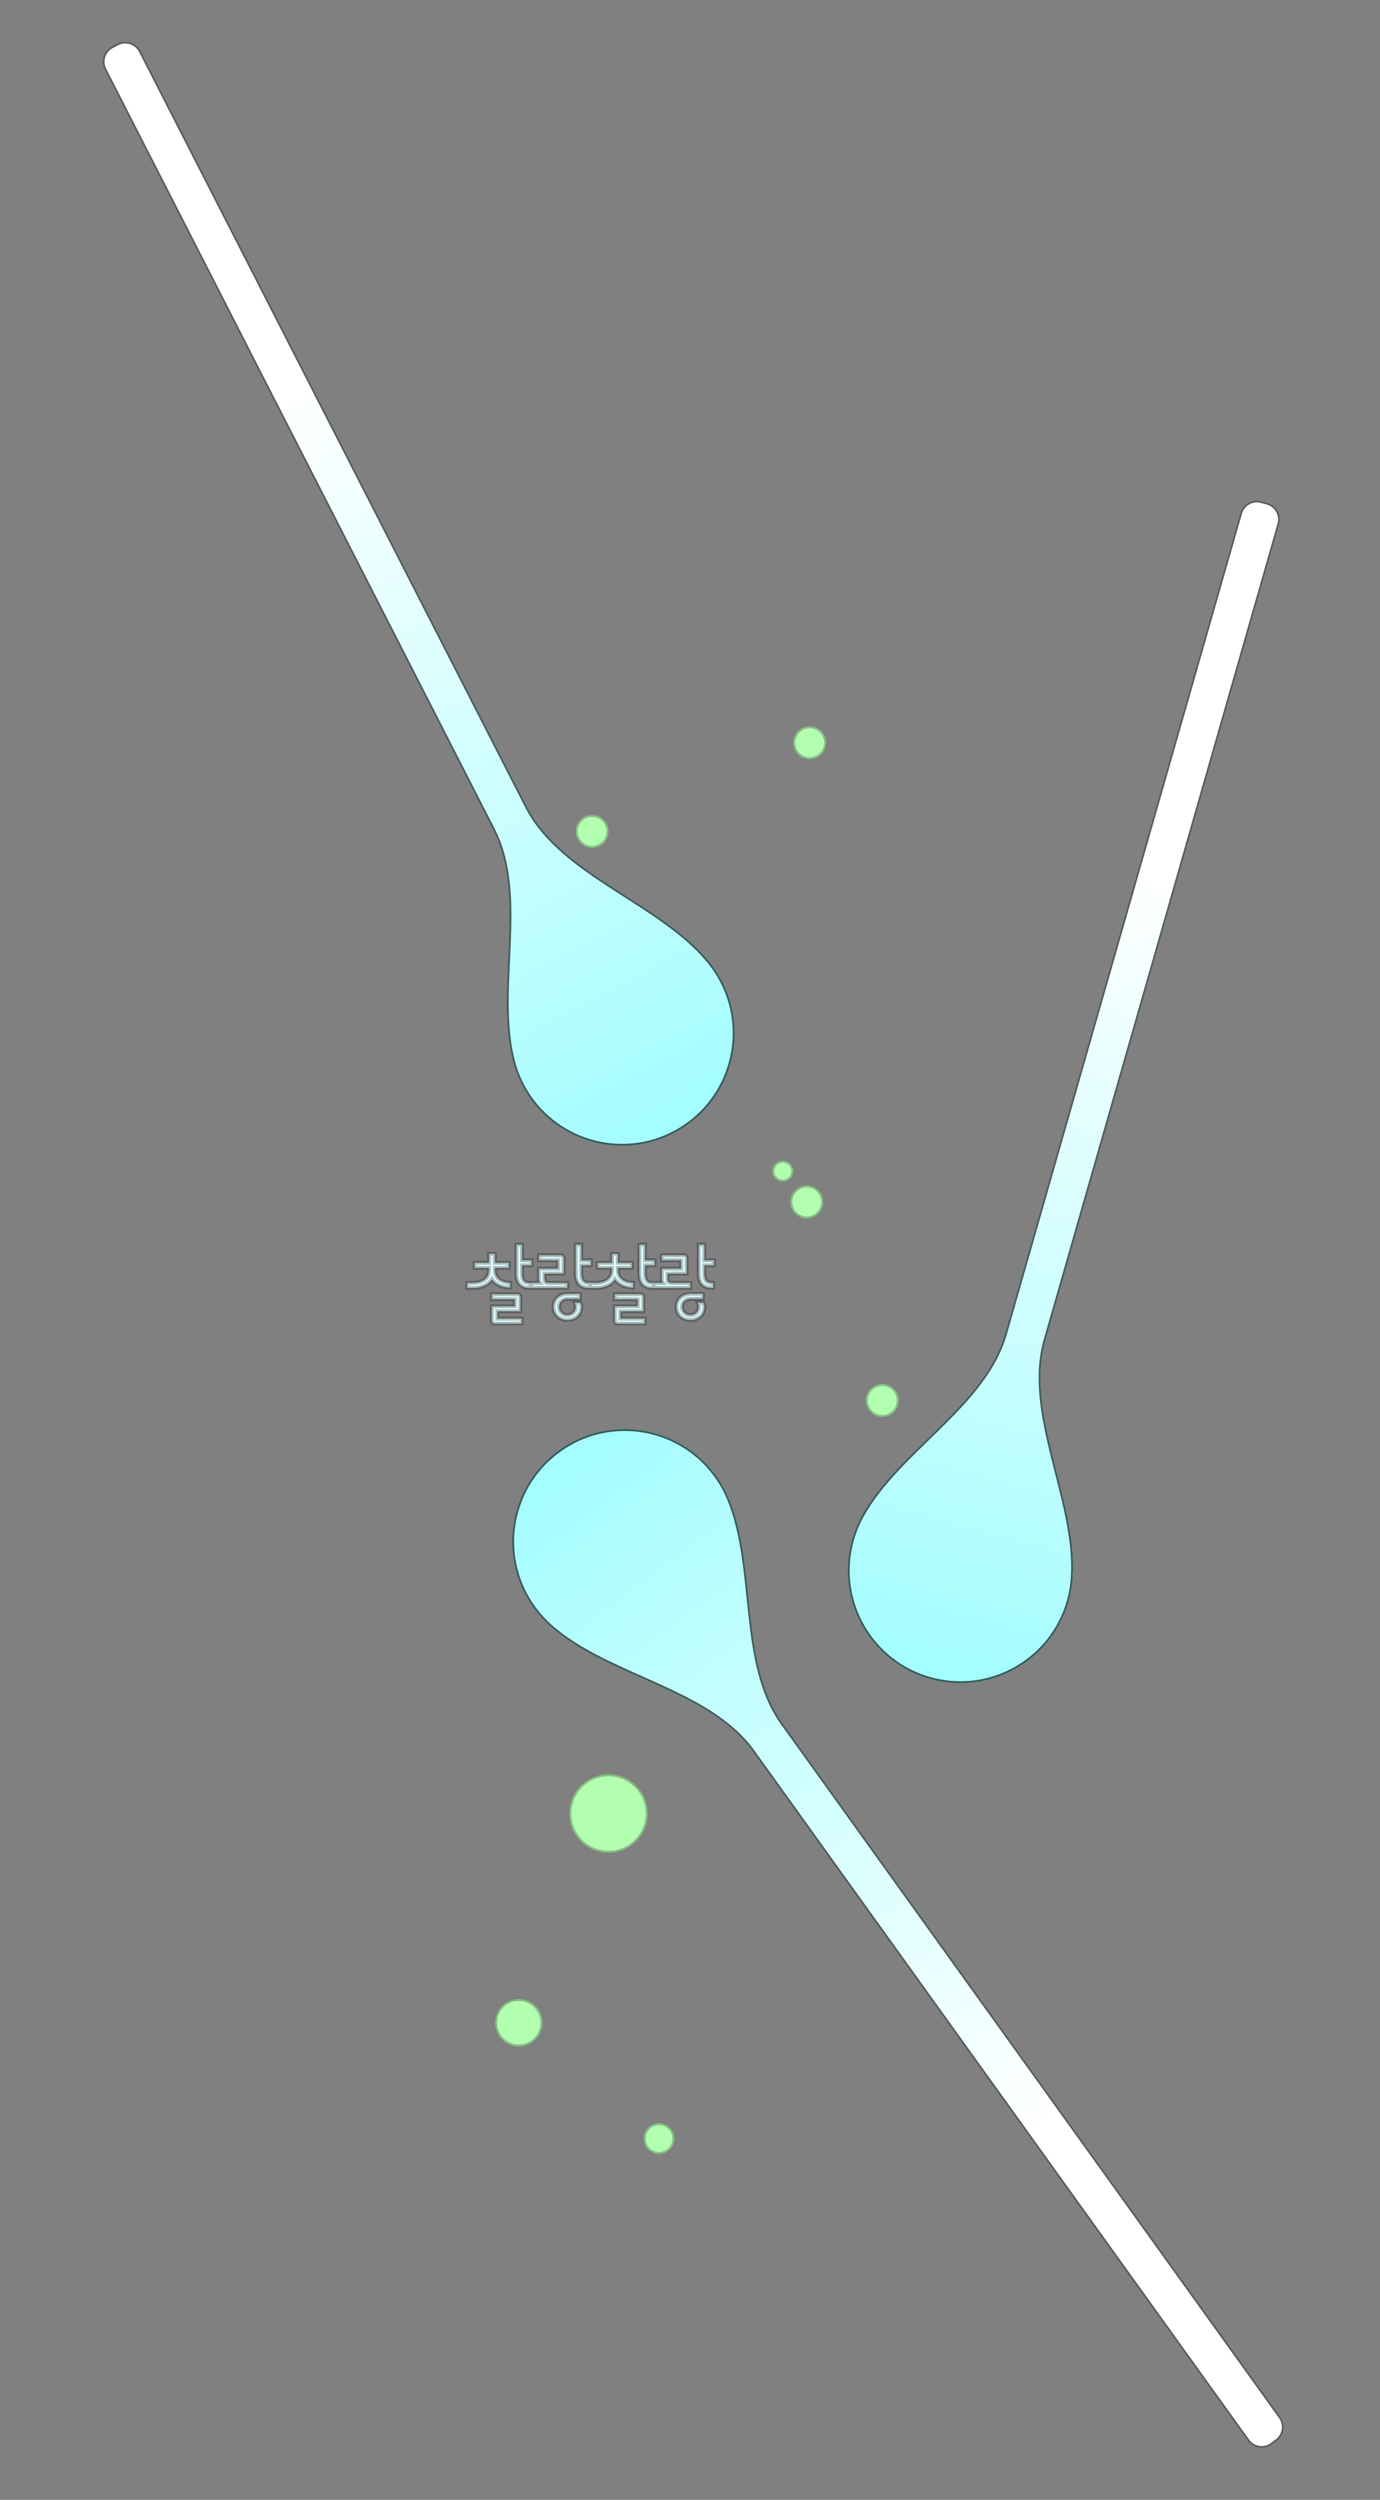 <svg width="717" height="1298" viewBox="0 0 717 1298" fill="none" xmlns="http://www.w3.org/2000/svg">
<rect x="0" y="0" width="717" height="1298" fill="#808080" stroke="none"/>
<mask id="path-1-outside-1_33_586" maskUnits="userSpaceOnUse" x="240.755" y="644.321" width="132" height="44" fill="black">
<rect fill="white" x="240.755" y="644.321" width="132" height="44"/>
<path d="M268.276 646.262H271.219V654.338H276.244V656.995H271.219V661.087C271.219 662.738 271.494 663.982 272.045 664.82C272.619 665.657 273.588 666.076 274.952 666.076H275.849V668.732H274.916C272.739 668.732 271.087 668.098 269.963 666.83C268.838 665.561 268.276 663.683 268.276 661.194V646.262ZM242.719 668.732V666.076H245.519C248.223 666.076 250.317 665.49 251.8 664.317C253.308 663.121 254.062 661.445 254.062 659.292V658.323H246.596V655.666H254.062V651H257.113V655.666H264.363V658.323H257.113V659.292C257.113 661.35 257.807 662.965 259.194 664.138C260.606 665.31 262.569 665.932 265.081 666.004V668.588C262.951 668.564 261.061 668.182 259.41 667.44C257.759 666.674 256.49 665.609 255.605 664.245C254.767 665.657 253.487 666.758 251.764 667.547C250.065 668.337 248.103 668.732 245.878 668.732H242.719ZM258.441 684.633H271.075V687.289H257.113C256.586 687.289 256.179 687.146 255.892 686.859C255.629 686.595 255.497 686.201 255.497 685.674V678.244H267.45V674.619H255.497V671.962H268.778C269.305 671.962 269.699 672.106 269.963 672.393C270.25 672.656 270.393 673.051 270.393 673.578V680.864H258.441V684.633ZM299.106 646.262H302.049V654.338H307.075V656.995H302.049V661.087C302.049 662.738 302.325 663.982 302.875 664.82C303.449 665.657 304.418 666.076 305.782 666.076H306.68V668.732H305.746C303.569 668.732 301.918 668.098 300.793 666.83C299.668 665.561 299.106 663.683 299.106 661.194V646.262ZM294.763 666.076V668.732H275.739V666.076H280.549C280.166 665.573 279.974 664.82 279.974 663.814V658.682H289.953V654.374H279.974V651.718H291.281C291.808 651.718 292.202 651.862 292.466 652.149C292.753 652.412 292.896 652.807 292.896 653.333V661.302H282.918V663.922C282.918 664.688 283.061 665.238 283.348 665.573C283.66 665.908 284.138 666.076 284.784 666.076H294.763ZM294.835 685.423C293.447 685.423 292.19 685.124 291.066 684.525C289.965 683.951 289.104 683.138 288.481 682.085C287.859 681.056 287.548 679.883 287.548 678.567C287.548 677.251 287.859 676.078 288.481 675.049C289.104 674.02 289.965 673.219 291.066 672.644C292.19 672.046 293.447 671.747 294.835 671.747H301.331V674.403H294.835C293.566 674.403 292.525 674.798 291.712 675.588C290.898 676.354 290.491 677.347 290.491 678.567C290.491 679.787 290.898 680.792 291.712 681.582C292.525 682.372 293.566 682.767 294.835 682.767C296.079 682.767 297.108 682.372 297.922 681.582C298.735 680.792 299.142 679.787 299.142 678.567C299.142 677.729 298.95 676.988 298.568 676.342H301.475C301.882 676.988 302.085 677.729 302.085 678.567C302.085 679.883 301.774 681.056 301.152 682.085C300.53 683.138 299.668 683.951 298.568 684.525C297.467 685.124 296.223 685.423 294.835 685.423ZM332.177 646.262H335.121V654.338H340.146V656.995H335.121V661.087C335.121 662.738 335.396 663.982 335.946 664.82C336.52 665.657 337.49 666.076 338.854 666.076H339.751V668.732H338.818C336.64 668.732 334.989 668.098 333.864 666.83C332.74 665.561 332.177 663.683 332.177 661.194V646.262ZM306.621 668.732V666.076H309.42C312.124 666.076 314.218 665.49 315.702 664.317C317.209 663.121 317.963 661.445 317.963 659.292V658.323H310.497V655.666H317.963V651H321.014V655.666H328.265V658.323H321.014V659.292C321.014 661.35 321.708 662.965 323.096 664.138C324.508 665.31 326.47 665.932 328.983 666.004V668.588C326.853 668.564 324.963 668.182 323.311 667.44C321.66 666.674 320.392 665.609 319.507 664.245C318.669 665.657 317.389 666.758 315.666 667.547C313.967 668.337 312.005 668.732 309.779 668.732H306.621ZM322.342 684.633H334.977V687.289H321.014C320.488 687.289 320.081 687.146 319.794 686.859C319.531 686.595 319.399 686.201 319.399 685.674V678.244H331.352V674.619H319.399V671.962H332.68C333.206 671.962 333.601 672.106 333.864 672.393C334.151 672.656 334.295 673.051 334.295 673.578V680.864H322.342V684.633ZM363.008 646.262H365.951V654.338H370.976V656.995H365.951V661.087C365.951 662.738 366.226 663.982 366.776 664.82C367.351 665.657 368.32 666.076 369.684 666.076H370.581V668.732H369.648C367.47 668.732 365.819 668.098 364.695 666.83C363.57 665.561 363.008 663.683 363.008 661.194V646.262ZM358.664 666.076V668.732H339.64V666.076H344.45C344.067 665.573 343.876 664.82 343.876 663.814V658.682H353.855V654.374H343.876V651.718H355.183C355.709 651.718 356.104 651.862 356.367 652.149C356.654 652.412 356.798 652.807 356.798 653.333V661.302H346.819V663.922C346.819 664.688 346.963 665.238 347.25 665.573C347.561 665.908 348.04 666.076 348.686 666.076H358.664ZM358.736 685.423C357.348 685.423 356.092 685.124 354.967 684.525C353.867 683.951 353.005 683.138 352.383 682.085C351.761 681.056 351.45 679.883 351.45 678.567C351.45 677.251 351.761 676.078 352.383 675.049C353.005 674.02 353.867 673.219 354.967 672.644C356.092 672.046 357.348 671.747 358.736 671.747H365.233V674.403H358.736C357.468 674.403 356.427 674.798 355.613 675.588C354.8 676.354 354.393 677.347 354.393 678.567C354.393 679.787 354.8 680.792 355.613 681.582C356.427 682.372 357.468 682.767 358.736 682.767C359.981 682.767 361.009 682.372 361.823 681.582C362.637 680.792 363.043 679.787 363.043 678.567C363.043 677.729 362.852 676.988 362.469 676.342H365.377C365.783 676.988 365.987 677.729 365.987 678.567C365.987 679.883 365.676 681.056 365.054 682.085C364.431 683.138 363.57 683.951 362.469 684.525C361.368 685.124 360.124 685.423 358.736 685.423Z"/>
</mask>
<path d="M268.276 646.262H271.219V654.338H276.244V656.995H271.219V661.087C271.219 662.738 271.494 663.982 272.045 664.82C272.619 665.657 273.588 666.076 274.952 666.076H275.849V668.732H274.916C272.739 668.732 271.087 668.098 269.963 666.83C268.838 665.561 268.276 663.683 268.276 661.194V646.262ZM242.719 668.732V666.076H245.519C248.223 666.076 250.317 665.49 251.8 664.317C253.308 663.121 254.062 661.445 254.062 659.292V658.323H246.596V655.666H254.062V651H257.113V655.666H264.363V658.323H257.113V659.292C257.113 661.35 257.807 662.965 259.194 664.138C260.606 665.31 262.569 665.932 265.081 666.004V668.588C262.951 668.564 261.061 668.182 259.41 667.44C257.759 666.674 256.49 665.609 255.605 664.245C254.767 665.657 253.487 666.758 251.764 667.547C250.065 668.337 248.103 668.732 245.878 668.732H242.719ZM258.441 684.633H271.075V687.289H257.113C256.586 687.289 256.179 687.146 255.892 686.859C255.629 686.595 255.497 686.201 255.497 685.674V678.244H267.45V674.619H255.497V671.962H268.778C269.305 671.962 269.699 672.106 269.963 672.393C270.25 672.656 270.393 673.051 270.393 673.578V680.864H258.441V684.633ZM299.106 646.262H302.049V654.338H307.075V656.995H302.049V661.087C302.049 662.738 302.325 663.982 302.875 664.82C303.449 665.657 304.418 666.076 305.782 666.076H306.68V668.732H305.746C303.569 668.732 301.918 668.098 300.793 666.83C299.668 665.561 299.106 663.683 299.106 661.194V646.262ZM294.763 666.076V668.732H275.739V666.076H280.549C280.166 665.573 279.974 664.82 279.974 663.814V658.682H289.953V654.374H279.974V651.718H291.281C291.808 651.718 292.202 651.862 292.466 652.149C292.753 652.412 292.896 652.807 292.896 653.333V661.302H282.918V663.922C282.918 664.688 283.061 665.238 283.348 665.573C283.66 665.908 284.138 666.076 284.784 666.076H294.763ZM294.835 685.423C293.447 685.423 292.19 685.124 291.066 684.525C289.965 683.951 289.104 683.138 288.481 682.085C287.859 681.056 287.548 679.883 287.548 678.567C287.548 677.251 287.859 676.078 288.481 675.049C289.104 674.02 289.965 673.219 291.066 672.644C292.19 672.046 293.447 671.747 294.835 671.747H301.331V674.403H294.835C293.566 674.403 292.525 674.798 291.712 675.588C290.898 676.354 290.491 677.347 290.491 678.567C290.491 679.787 290.898 680.792 291.712 681.582C292.525 682.372 293.566 682.767 294.835 682.767C296.079 682.767 297.108 682.372 297.922 681.582C298.735 680.792 299.142 679.787 299.142 678.567C299.142 677.729 298.95 676.988 298.568 676.342H301.475C301.882 676.988 302.085 677.729 302.085 678.567C302.085 679.883 301.774 681.056 301.152 682.085C300.53 683.138 299.668 683.951 298.568 684.525C297.467 685.124 296.223 685.423 294.835 685.423ZM332.177 646.262H335.121V654.338H340.146V656.995H335.121V661.087C335.121 662.738 335.396 663.982 335.946 664.82C336.52 665.657 337.49 666.076 338.854 666.076H339.751V668.732H338.818C336.64 668.732 334.989 668.098 333.864 666.83C332.74 665.561 332.177 663.683 332.177 661.194V646.262ZM306.621 668.732V666.076H309.42C312.124 666.076 314.218 665.49 315.702 664.317C317.209 663.121 317.963 661.445 317.963 659.292V658.323H310.497V655.666H317.963V651H321.014V655.666H328.265V658.323H321.014V659.292C321.014 661.35 321.708 662.965 323.096 664.138C324.508 665.31 326.47 665.932 328.983 666.004V668.588C326.853 668.564 324.963 668.182 323.311 667.44C321.66 666.674 320.392 665.609 319.507 664.245C318.669 665.657 317.389 666.758 315.666 667.547C313.967 668.337 312.005 668.732 309.779 668.732H306.621ZM322.342 684.633H334.977V687.289H321.014C320.488 687.289 320.081 687.146 319.794 686.859C319.531 686.595 319.399 686.201 319.399 685.674V678.244H331.352V674.619H319.399V671.962H332.68C333.206 671.962 333.601 672.106 333.864 672.393C334.151 672.656 334.295 673.051 334.295 673.578V680.864H322.342V684.633ZM363.008 646.262H365.951V654.338H370.976V656.995H365.951V661.087C365.951 662.738 366.226 663.982 366.776 664.82C367.351 665.657 368.32 666.076 369.684 666.076H370.581V668.732H369.648C367.47 668.732 365.819 668.098 364.695 666.83C363.57 665.561 363.008 663.683 363.008 661.194V646.262ZM358.664 666.076V668.732H339.64V666.076H344.45C344.067 665.573 343.876 664.82 343.876 663.814V658.682H353.855V654.374H343.876V651.718H355.183C355.709 651.718 356.104 651.862 356.367 652.149C356.654 652.412 356.798 652.807 356.798 653.333V661.302H346.819V663.922C346.819 664.688 346.963 665.238 347.25 665.573C347.561 665.908 348.04 666.076 348.686 666.076H358.664ZM358.736 685.423C357.348 685.423 356.092 685.124 354.967 684.525C353.867 683.951 353.005 683.138 352.383 682.085C351.761 681.056 351.45 679.883 351.45 678.567C351.45 677.251 351.761 676.078 352.383 675.049C353.005 674.02 353.867 673.219 354.967 672.644C356.092 672.046 357.348 671.747 358.736 671.747H365.233V674.403H358.736C357.468 674.403 356.427 674.798 355.613 675.588C354.8 676.354 354.393 677.347 354.393 678.567C354.393 679.787 354.8 680.792 355.613 681.582C356.427 682.372 357.468 682.767 358.736 682.767C359.981 682.767 361.009 682.372 361.823 681.582C362.637 680.792 363.043 679.787 363.043 678.567C363.043 677.729 362.852 676.988 362.469 676.342H365.377C365.783 676.988 365.987 677.729 365.987 678.567C365.987 679.883 365.676 681.056 365.054 682.085C364.431 683.138 363.57 683.951 362.469 684.525C361.368 685.124 360.124 685.423 358.736 685.423Z" fill="#E1FEFF"/>
<path d="M268.276 646.262V645.262H267.276V646.262H268.276ZM271.219 646.262H272.219V645.262H271.219V646.262ZM271.219 654.338H270.219V655.338H271.219V654.338ZM276.244 654.338H277.244V653.338H276.244V654.338ZM276.244 656.995V657.995H277.244V656.995H276.244ZM271.219 656.995V655.995H270.219V656.995H271.219ZM272.045 664.82L271.209 665.369L271.214 665.377L271.22 665.385L272.045 664.82ZM275.849 666.076H276.849V665.076H275.849V666.076ZM275.849 668.732V669.732H276.849V668.732H275.849ZM269.963 666.83L269.215 667.493L269.215 667.493L269.963 666.83ZM242.719 668.732H241.719V669.732H242.719V668.732ZM242.719 666.076V665.076H241.719V666.076H242.719ZM251.8 664.317L252.42 665.102L252.422 665.1L251.8 664.317ZM254.062 658.323H255.062V657.323H254.062V658.323ZM246.596 658.323H245.596V659.323H246.596V658.323ZM246.596 655.666V654.666H245.596V655.666H246.596ZM254.062 655.666V656.666H255.062V655.666H254.062ZM254.062 651V650H253.062V651H254.062ZM257.113 651H258.113V650H257.113V651ZM257.113 655.666H256.113V656.666H257.113V655.666ZM264.363 655.666H265.363V654.666H264.363V655.666ZM264.363 658.323V659.323H265.363V658.323H264.363ZM257.113 658.323V657.323H256.113V658.323H257.113ZM259.194 664.138L258.549 664.901L258.556 664.907L259.194 664.138ZM265.081 666.004H266.081V665.032L265.11 665.004L265.081 666.004ZM265.081 668.588L265.07 669.588L266.081 669.6V668.588H265.081ZM259.41 667.44L258.989 668.347L259 668.352L259.41 667.44ZM255.605 664.245L256.444 663.701L255.567 662.35L254.745 663.735L255.605 664.245ZM251.764 667.547L251.348 666.638L251.343 666.641L251.764 667.547ZM258.441 684.633H257.441V685.633H258.441V684.633ZM271.075 684.633H272.075V683.633H271.075V684.633ZM271.075 687.289V688.289H272.075V687.289H271.075ZM255.892 686.859L256.599 686.151L256.599 686.151L255.892 686.859ZM255.497 678.244V677.244H254.497V678.244H255.497ZM267.45 678.244V679.244H268.45V678.244H267.45ZM267.45 674.619H268.45V673.619H267.45V674.619ZM255.497 674.619H254.497V675.619H255.497V674.619ZM255.497 671.962V670.962H254.497V671.962H255.497ZM269.963 672.393L269.226 673.069L269.255 673.101L269.287 673.13L269.963 672.393ZM270.393 680.864V681.864H271.393V680.864H270.393ZM258.441 680.864V679.864H257.441V680.864H258.441ZM268.276 646.262V647.262H271.219V646.262V645.262H268.276V646.262ZM271.219 646.262H270.219V654.338H271.219H272.219V646.262H271.219ZM271.219 654.338V655.338H276.244V654.338V653.338H271.219V654.338ZM276.244 654.338H275.244V656.995H276.244H277.244V654.338H276.244ZM276.244 656.995V655.995H271.219V656.995V657.995H276.244V656.995ZM271.219 656.995H270.219V661.087H271.219H272.219V656.995H271.219ZM271.219 661.087H270.219C270.219 662.819 270.502 664.294 271.209 665.369L272.045 664.82L272.88 664.27C272.486 663.67 272.219 662.656 272.219 661.087H271.219ZM272.045 664.82L271.22 665.385C272.041 666.583 273.383 667.076 274.952 667.076V666.076V665.076C273.793 665.076 273.196 664.731 272.869 664.254L272.045 664.82ZM274.952 666.076V667.076H275.849V666.076V665.076H274.952V666.076ZM275.849 666.076H274.849V668.732H275.849H276.849V666.076H275.849ZM275.849 668.732V667.732H274.916V668.732V669.732H275.849V668.732ZM274.916 668.732V667.732C272.938 667.732 271.595 667.163 270.711 666.166L269.963 666.83L269.215 667.493C270.58 669.033 272.539 669.732 274.916 669.732V668.732ZM269.963 666.83L270.711 666.166C269.81 665.15 269.276 663.55 269.276 661.194H268.276H267.276C267.276 663.815 267.866 665.973 269.215 667.493L269.963 666.83ZM268.276 661.194H269.276V646.262H268.276H267.276V661.194H268.276ZM242.719 668.732H243.719V666.076H242.719H241.719V668.732H242.719ZM242.719 666.076V667.076H245.519V666.076V665.076H242.719V666.076ZM245.519 666.076V667.076C248.354 667.076 250.698 666.463 252.42 665.102L251.8 664.317L251.18 663.532C249.935 664.517 248.092 665.076 245.519 665.076V666.076ZM251.8 664.317L252.422 665.1C254.199 663.69 255.062 661.709 255.062 659.292H254.062H253.062C253.062 661.182 252.417 662.551 251.179 663.534L251.8 664.317ZM254.062 659.292H255.062V658.323H254.062H253.062V659.292H254.062ZM254.062 658.323V657.323H246.596V658.323V659.323H254.062V658.323ZM246.596 658.323H247.596V655.666H246.596H245.596V658.323H246.596ZM246.596 655.666V656.666H254.062V655.666V654.666H246.596V655.666ZM254.062 655.666H255.062V651H254.062H253.062V655.666H254.062ZM254.062 651V652H257.113V651V650H254.062V651ZM257.113 651H256.113V655.666H257.113H258.113V651H257.113ZM257.113 655.666V656.666H264.363V655.666V654.666H257.113V655.666ZM264.363 655.666H263.363V658.323H264.363H265.363V655.666H264.363ZM264.363 658.323V657.323H257.113V658.323V659.323H264.363V658.323ZM257.113 658.323H256.113V659.292H257.113H258.113V658.323H257.113ZM257.113 659.292H256.113C256.113 661.6 256.905 663.512 258.549 664.901L259.194 664.138L259.84 663.374C258.708 662.418 258.113 661.099 258.113 659.292H257.113ZM259.194 664.138L258.556 664.907C260.193 666.267 262.398 666.928 265.053 667.004L265.081 666.004L265.11 665.004C262.739 664.937 261.019 664.353 259.833 663.368L259.194 664.138ZM265.081 666.004H264.081V668.588H265.081H266.081V666.004H265.081ZM265.081 668.588L265.092 667.588C263.076 667.566 261.325 667.204 259.82 666.528L259.41 667.44L259 668.352C260.797 669.159 262.827 669.563 265.07 669.588L265.081 668.588ZM259.41 667.44L259.831 666.533C258.329 665.836 257.215 664.889 256.444 663.701L255.605 664.245L254.766 664.79C255.766 666.33 257.188 667.512 258.989 668.347L259.41 667.44ZM255.605 664.245L254.745 663.735C254.027 664.946 252.915 665.92 251.348 666.638L251.764 667.547L252.181 668.457C254.059 667.596 255.508 666.368 256.465 664.755L255.605 664.245ZM251.764 667.547L251.343 666.641C249.798 667.359 247.985 667.732 245.878 667.732V668.732V669.732C248.222 669.732 250.332 669.316 252.186 668.454L251.764 667.547ZM245.878 668.732V667.732H242.719V668.732V669.732H245.878V668.732ZM258.441 684.633V685.633H271.075V684.633V683.633H258.441V684.633ZM271.075 684.633H270.075V687.289H271.075H272.075V684.633H271.075ZM271.075 687.289V686.289H257.113V687.289V688.289H271.075V687.289ZM257.113 687.289V686.289C256.769 686.289 256.648 686.2 256.599 686.151L255.892 686.859L255.185 687.566C255.711 688.091 256.403 688.289 257.113 688.289V687.289ZM255.892 686.859L256.599 686.151C256.59 686.142 256.497 686.046 256.497 685.674H255.497H254.497C254.497 686.355 254.668 687.049 255.185 687.566L255.892 686.859ZM255.497 685.674H256.497V678.244H255.497H254.497V685.674H255.497ZM255.497 678.244V679.244H267.45V678.244V677.244H255.497V678.244ZM267.45 678.244H268.45V674.619H267.45H266.45V678.244H267.45ZM267.45 674.619V673.619H255.497V674.619V675.619H267.45V674.619ZM255.497 674.619H256.497V671.962H255.497H254.497V674.619H255.497ZM255.497 671.962V672.962H268.778V671.962V670.962H255.497V671.962ZM268.778 671.962V672.962C269.127 672.962 269.212 673.054 269.226 673.069L269.963 672.393L270.7 671.717C270.187 671.159 269.482 670.962 268.778 670.962V671.962ZM269.963 672.393L269.287 673.13C269.302 673.144 269.393 673.229 269.393 673.578H270.393H271.393C271.393 672.874 271.197 672.168 270.638 671.656L269.963 672.393ZM270.393 673.578H269.393V680.864H270.393H271.393V673.578H270.393ZM270.393 680.864V679.864H258.441V680.864V681.864H270.393V680.864ZM258.441 680.864H257.441V684.633H258.441H259.441V680.864H258.441ZM299.106 646.262V645.262H298.106V646.262H299.106ZM302.049 646.262H303.049V645.262H302.049V646.262ZM302.049 654.338H301.049V655.338H302.049V654.338ZM307.075 654.338H308.075V653.338H307.075V654.338ZM307.075 656.995V657.995H308.075V656.995H307.075ZM302.049 656.995V655.995H301.049V656.995H302.049ZM302.875 664.82L302.039 665.369L302.045 665.377L302.05 665.385L302.875 664.82ZM306.68 666.076H307.68V665.076H306.68V666.076ZM306.68 668.732V669.732H307.68V668.732H306.68ZM294.763 666.076H295.763V665.076H294.763V666.076ZM294.763 668.732V669.732H295.763V668.732H294.763ZM275.739 668.732H274.739V669.732H275.739V668.732ZM275.739 666.076V665.076H274.739V666.076H275.739ZM280.549 666.076V667.076H282.568L281.344 665.47L280.549 666.076ZM279.974 658.682V657.682H278.974V658.682H279.974ZM289.953 658.682V659.682H290.953V658.682H289.953ZM289.953 654.374H290.953V653.374H289.953V654.374ZM279.974 654.374H278.974V655.374H279.974V654.374ZM279.974 651.718V650.718H278.974V651.718H279.974ZM292.466 652.149L291.728 652.825L291.758 652.857L291.79 652.886L292.466 652.149ZM292.896 661.302V662.302H293.896V661.302H292.896ZM282.918 661.302V660.302H281.918V661.302H282.918ZM283.348 665.573L282.589 666.224L282.602 666.239L282.616 666.254L283.348 665.573ZM291.066 684.525L291.535 683.643L291.528 683.639L291.066 684.525ZM288.481 682.085L289.342 681.576L289.337 681.567L288.481 682.085ZM288.481 675.049L287.626 674.532L287.626 674.532L288.481 675.049ZM291.066 672.644L291.528 673.531L291.535 673.527L291.066 672.644ZM301.331 671.747H302.331V670.747H301.331V671.747ZM301.331 674.403V675.403H302.331V674.403H301.331ZM291.712 675.588L292.397 676.316L292.403 676.311L292.408 676.305L291.712 675.588ZM291.712 681.582L292.408 680.865L292.408 680.865L291.712 681.582ZM297.922 681.582L298.618 682.3L298.618 682.3L297.922 681.582ZM298.568 676.342V675.342H296.813L297.707 676.851L298.568 676.342ZM301.475 676.342L302.321 675.809L302.027 675.342H301.475V676.342ZM301.152 682.085L300.296 681.567L300.291 681.576L301.152 682.085ZM298.568 684.525L298.105 683.639L298.098 683.643L298.09 683.647L298.568 684.525ZM299.106 646.262V647.262H302.049V646.262V645.262H299.106V646.262ZM302.049 646.262H301.049V654.338H302.049H303.049V646.262H302.049ZM302.049 654.338V655.338H307.075V654.338V653.338H302.049V654.338ZM307.075 654.338H306.075V656.995H307.075H308.075V654.338H307.075ZM307.075 656.995V655.995H302.049V656.995V657.995H307.075V656.995ZM302.049 656.995H301.049V661.087H302.049H303.049V656.995H302.049ZM302.049 661.087H301.049C301.049 662.819 301.333 664.294 302.039 665.369L302.875 664.82L303.711 664.27C303.316 663.67 303.049 662.656 303.049 661.087H302.049ZM302.875 664.82L302.05 665.385C302.872 666.583 304.213 667.076 305.782 667.076V666.076V665.076C304.624 665.076 304.027 664.731 303.7 664.254L302.875 664.82ZM305.782 666.076V667.076H306.68V666.076V665.076H305.782V666.076ZM306.68 666.076H305.68V668.732H306.68H307.68V666.076H306.68ZM306.68 668.732V667.732H305.746V668.732V669.732H306.68V668.732ZM305.746 668.732V667.732C303.768 667.732 302.425 667.163 301.541 666.166L300.793 666.83L300.045 667.493C301.41 669.033 303.37 669.732 305.746 669.732V668.732ZM300.793 666.83L301.541 666.166C300.64 665.15 300.106 663.55 300.106 661.194H299.106H298.106C298.106 663.815 298.696 665.973 300.045 667.493L300.793 666.83ZM299.106 661.194H300.106V646.262H299.106H298.106V661.194H299.106ZM294.763 666.076H293.763V668.732H294.763H295.763V666.076H294.763ZM294.763 668.732V667.732H275.739V668.732V669.732H294.763V668.732ZM275.739 668.732H276.739V666.076H275.739H274.739V668.732H275.739ZM275.739 666.076V667.076H280.549V666.076V665.076H275.739V666.076ZM280.549 666.076L281.344 665.47C281.152 665.218 280.974 664.721 280.974 663.814H279.974H278.974C278.974 664.918 279.18 665.929 279.753 666.682L280.549 666.076ZM279.974 663.814H280.974V658.682H279.974H278.974V663.814H279.974ZM279.974 658.682V659.682H289.953V658.682V657.682H279.974V658.682ZM289.953 658.682H290.953V654.374H289.953H288.953V658.682H289.953ZM289.953 654.374V653.374H279.974V654.374V655.374H289.953V654.374ZM279.974 654.374H280.974V651.718H279.974H278.974V654.374H279.974ZM279.974 651.718V652.718H291.281V651.718V650.718H279.974V651.718ZM291.281 651.718V652.718C291.63 652.718 291.714 652.809 291.728 652.825L292.466 652.149L293.203 651.473C292.69 650.914 291.985 650.718 291.281 650.718V651.718ZM292.466 652.149L291.79 652.886C291.805 652.9 291.896 652.985 291.896 653.333H292.896H293.896C293.896 652.629 293.7 651.924 293.141 651.412L292.466 652.149ZM292.896 653.333H291.896V661.302H292.896H293.896V653.333H292.896ZM292.896 661.302V660.302H282.918V661.302V662.302H292.896V661.302ZM282.918 661.302H281.918V663.922H282.918H283.918V661.302H282.918ZM282.918 663.922H281.918C281.918 664.767 282.067 665.615 282.589 666.224L283.348 665.573L284.108 664.923C284.055 664.861 283.918 664.609 283.918 663.922H282.918ZM283.348 665.573L282.616 666.254C283.183 666.865 283.978 667.076 284.784 667.076V666.076V665.076C284.299 665.076 284.136 664.952 284.081 664.893L283.348 665.573ZM284.784 666.076V667.076H294.763V666.076V665.076H284.784V666.076ZM294.835 685.423V684.423C293.595 684.423 292.503 684.157 291.535 683.643L291.066 684.525L290.596 685.408C291.878 686.09 293.298 686.423 294.835 686.423V685.423ZM291.066 684.525L291.528 683.639C290.59 683.15 289.868 682.466 289.342 681.576L288.481 682.085L287.62 682.593C288.339 683.809 289.34 684.753 290.603 685.412L291.066 684.525ZM288.481 682.085L289.337 681.567C288.818 680.709 288.548 679.719 288.548 678.567H287.548H286.548C286.548 680.048 286.9 681.402 287.626 682.602L288.481 682.085ZM287.548 678.567H288.548C288.548 677.415 288.818 676.425 289.337 675.567L288.481 675.049L287.626 674.532C286.9 675.732 286.548 677.086 286.548 678.567H287.548ZM288.481 675.049L289.337 675.567C289.861 674.7 290.584 674.024 291.528 673.531L291.066 672.644L290.603 671.758C289.346 672.414 288.346 673.341 287.626 674.532L288.481 675.049ZM291.066 672.644L291.535 673.527C292.503 673.013 293.595 672.747 294.835 672.747V671.747V670.747C293.298 670.747 291.878 671.08 290.596 671.762L291.066 672.644ZM294.835 671.747V672.747H301.331V671.747V670.747H294.835V671.747ZM301.331 671.747H300.331V674.403H301.331H302.331V671.747H301.331ZM301.331 674.403V673.403H294.835V674.403V675.403H301.331V674.403ZM294.835 674.403V673.403C293.34 673.403 292.038 673.877 291.015 674.87L291.712 675.588L292.408 676.305C293.013 675.719 293.793 675.403 294.835 675.403V674.403ZM291.712 675.588L291.026 674.86C289.992 675.833 289.491 677.099 289.491 678.567H290.491H291.491C291.491 677.594 291.804 676.874 292.397 676.316L291.712 675.588ZM290.491 678.567H289.491C289.491 680.035 289.992 681.306 291.015 682.3L291.712 681.582L292.408 680.865C291.805 680.279 291.491 679.54 291.491 678.567H290.491ZM291.712 681.582L291.015 682.3C292.038 683.293 293.34 683.767 294.835 683.767V682.767V681.767C293.793 681.767 293.013 681.451 292.408 680.865L291.712 681.582ZM294.835 682.767V683.767C296.311 683.767 297.599 683.289 298.618 682.3L297.922 681.582L297.225 680.865C296.617 681.455 295.847 681.767 294.835 681.767V682.767ZM297.922 681.582L298.618 682.3C299.641 681.306 300.142 680.035 300.142 678.567H299.142H298.142C298.142 679.54 297.829 680.279 297.225 680.865L297.922 681.582ZM299.142 678.567H300.142C300.142 677.571 299.912 676.649 299.428 675.832L298.568 676.342L297.707 676.851C297.989 677.326 298.142 677.888 298.142 678.567H299.142ZM298.568 676.342V677.342H301.475V676.342V675.342H298.568V676.342ZM301.475 676.342L300.629 676.874C300.926 677.346 301.085 677.899 301.085 678.567H302.085H303.085C303.085 677.56 302.838 676.63 302.321 675.809L301.475 676.342ZM302.085 678.567H301.085C301.085 679.719 300.815 680.709 300.296 681.567L301.152 682.085L302.008 682.602C302.733 681.402 303.085 680.048 303.085 678.567H302.085ZM301.152 682.085L300.291 681.576C299.765 682.466 299.043 683.15 298.105 683.639L298.568 684.525L299.03 685.412C300.294 684.753 301.294 683.809 302.013 682.593L301.152 682.085ZM298.568 684.525L298.09 683.647C297.151 684.157 296.074 684.423 294.835 684.423V685.423V686.423C296.371 686.423 297.783 686.09 299.045 685.404L298.568 684.525ZM332.177 646.262V645.262H331.177V646.262H332.177ZM335.121 646.262H336.121V645.262H335.121V646.262ZM335.121 654.338H334.121V655.338H335.121V654.338ZM340.146 654.338H341.146V653.338H340.146V654.338ZM340.146 656.995V657.995H341.146V656.995H340.146ZM335.121 656.995V655.995H334.121V656.995H335.121ZM335.946 664.82L335.11 665.369L335.116 665.377L335.121 665.385L335.946 664.82ZM339.751 666.076H340.751V665.076H339.751V666.076ZM339.751 668.732V669.732H340.751V668.732H339.751ZM333.864 666.83L333.116 667.493L333.116 667.493L333.864 666.83ZM306.621 668.732H305.621V669.732H306.621V668.732ZM306.621 666.076V665.076H305.621V666.076H306.621ZM315.702 664.317L316.322 665.102L316.323 665.1L315.702 664.317ZM317.963 658.323H318.963V657.323H317.963V658.323ZM310.497 658.323H309.497V659.323H310.497V658.323ZM310.497 655.666V654.666H309.497V655.666H310.497ZM317.963 655.666V656.666H318.963V655.666H317.963ZM317.963 651V650H316.963V651H317.963ZM321.014 651H322.014V650H321.014V651ZM321.014 655.666H320.014V656.666H321.014V655.666ZM328.265 655.666H329.265V654.666H328.265V655.666ZM328.265 658.323V659.323H329.265V658.323H328.265ZM321.014 658.323V657.323H320.014V658.323H321.014ZM323.096 664.138L322.451 664.901L322.457 664.907L323.096 664.138ZM328.983 666.004H329.983V665.032L329.011 665.004L328.983 666.004ZM328.983 668.588L328.971 669.588L329.983 669.6V668.588H328.983ZM323.311 667.44L322.891 668.347L322.902 668.352L323.311 667.44ZM319.507 664.245L320.345 663.701L319.468 662.35L318.647 663.735L319.507 664.245ZM315.666 667.547L315.249 666.638L315.244 666.641L315.666 667.547ZM322.342 684.633H321.342V685.633H322.342V684.633ZM334.977 684.633H335.977V683.633H334.977V684.633ZM334.977 687.289V688.289H335.977V687.289H334.977ZM319.794 686.859L320.501 686.151L320.501 686.151L319.794 686.859ZM319.399 678.244V677.244H318.399V678.244H319.399ZM331.352 678.244V679.244H332.352V678.244H331.352ZM331.352 674.619H332.352V673.619H331.352V674.619ZM319.399 674.619H318.399V675.619H319.399V674.619ZM319.399 671.962V670.962H318.399V671.962H319.399ZM333.864 672.393L333.127 673.069L333.157 673.101L333.189 673.13L333.864 672.393ZM334.295 680.864V681.864H335.295V680.864H334.295ZM322.342 680.864V679.864H321.342V680.864H322.342ZM332.177 646.262V647.262H335.121V646.262V645.262H332.177V646.262ZM335.121 646.262H334.121V654.338H335.121H336.121V646.262H335.121ZM335.121 654.338V655.338H340.146V654.338V653.338H335.121V654.338ZM340.146 654.338H339.146V656.995H340.146H341.146V654.338H340.146ZM340.146 656.995V655.995H335.121V656.995V657.995H340.146V656.995ZM335.121 656.995H334.121V661.087H335.121H336.121V656.995H335.121ZM335.121 661.087H334.121C334.121 662.819 334.404 664.294 335.11 665.369L335.946 664.82L336.782 664.27C336.388 663.67 336.121 662.656 336.121 661.087H335.121ZM335.946 664.82L335.121 665.385C335.943 666.583 337.284 667.076 338.854 667.076V666.076V665.076C337.695 665.076 337.098 664.731 336.771 664.254L335.946 664.82ZM338.854 666.076V667.076H339.751V666.076V665.076H338.854V666.076ZM339.751 666.076H338.751V668.732H339.751H340.751V666.076H339.751ZM339.751 668.732V667.732H338.818V668.732V669.732H339.751V668.732ZM338.818 668.732V667.732C336.839 667.732 335.496 667.163 334.612 666.166L333.864 666.83L333.116 667.493C334.481 669.033 336.441 669.732 338.818 669.732V668.732ZM333.864 666.83L334.612 666.166C333.712 665.15 333.177 663.55 333.177 661.194H332.177H331.177C331.177 663.815 331.768 665.973 333.116 667.493L333.864 666.83ZM332.177 661.194H333.177V646.262H332.177H331.177V661.194H332.177ZM306.621 668.732H307.621V666.076H306.621H305.621V668.732H306.621ZM306.621 666.076V667.076H309.42V666.076V665.076H306.621V666.076ZM309.42 666.076V667.076C312.255 667.076 314.6 666.463 316.322 665.102L315.702 664.317L315.082 663.532C313.837 664.517 311.994 665.076 309.42 665.076V666.076ZM315.702 664.317L316.323 665.1C318.101 663.69 318.963 661.709 318.963 659.292H317.963H316.963C316.963 661.182 316.318 662.551 315.08 663.534L315.702 664.317ZM317.963 659.292H318.963V658.323H317.963H316.963V659.292H317.963ZM317.963 658.323V657.323H310.497V658.323V659.323H317.963V658.323ZM310.497 658.323H311.497V655.666H310.497H309.497V658.323H310.497ZM310.497 655.666V656.666H317.963V655.666V654.666H310.497V655.666ZM317.963 655.666H318.963V651H317.963H316.963V655.666H317.963ZM317.963 651V652H321.014V651V650H317.963V651ZM321.014 651H320.014V655.666H321.014H322.014V651H321.014ZM321.014 655.666V656.666H328.265V655.666V654.666H321.014V655.666ZM328.265 655.666H327.265V658.323H328.265H329.265V655.666H328.265ZM328.265 658.323V657.323H321.014V658.323V659.323H328.265V658.323ZM321.014 658.323H320.014V659.292H321.014H322.014V658.323H321.014ZM321.014 659.292H320.014C320.014 661.6 320.806 663.512 322.451 664.901L323.096 664.138L323.741 663.374C322.61 662.418 322.014 661.099 322.014 659.292H321.014ZM323.096 664.138L322.457 664.907C324.095 666.267 326.3 666.928 328.954 667.004L328.983 666.004L329.011 665.004C326.64 664.937 324.921 664.353 323.735 663.368L323.096 664.138ZM328.983 666.004H327.983V668.588H328.983H329.983V666.004H328.983ZM328.983 668.588L328.994 667.588C326.978 667.566 325.227 667.204 323.721 666.528L323.311 667.44L322.902 668.352C324.698 669.159 326.728 669.563 328.971 669.588L328.983 668.588ZM323.311 667.44L323.732 666.533C322.231 665.836 321.116 664.889 320.345 663.701L319.507 664.245L318.668 664.79C319.668 666.33 321.09 667.512 322.891 668.347L323.311 667.44ZM319.507 664.245L318.647 663.735C317.928 664.946 316.817 665.92 315.249 666.638L315.666 667.547L316.083 668.457C317.961 667.596 319.41 666.368 320.367 664.755L319.507 664.245ZM315.666 667.547L315.244 666.641C313.7 667.359 311.886 667.732 309.779 667.732V668.732V669.732C312.123 669.732 314.234 669.316 316.087 668.454L315.666 667.547ZM309.779 668.732V667.732H306.621V668.732V669.732H309.779V668.732ZM322.342 684.633V685.633H334.977V684.633V683.633H322.342V684.633ZM334.977 684.633H333.977V687.289H334.977H335.977V684.633H334.977ZM334.977 687.289V686.289H321.014V687.289V688.289H334.977V687.289ZM321.014 687.289V686.289C320.671 686.289 320.55 686.2 320.501 686.151L319.794 686.859L319.087 687.566C319.612 688.091 320.304 688.289 321.014 688.289V687.289ZM319.794 686.859L320.501 686.151C320.491 686.142 320.399 686.046 320.399 685.674H319.399H318.399C318.399 686.355 318.57 687.049 319.087 687.566L319.794 686.859ZM319.399 685.674H320.399V678.244H319.399H318.399V685.674H319.399ZM319.399 678.244V679.244H331.352V678.244V677.244H319.399V678.244ZM331.352 678.244H332.352V674.619H331.352H330.352V678.244H331.352ZM331.352 674.619V673.619H319.399V674.619V675.619H331.352V674.619ZM319.399 674.619H320.399V671.962H319.399H318.399V674.619H319.399ZM319.399 671.962V672.962H332.68V671.962V670.962H319.399V671.962ZM332.68 671.962V672.962C333.029 672.962 333.113 673.054 333.127 673.069L333.864 672.393L334.601 671.717C334.089 671.159 333.384 670.962 332.68 670.962V671.962ZM333.864 672.393L333.189 673.13C333.204 673.144 333.295 673.229 333.295 673.578H334.295H335.295C335.295 672.874 335.099 672.168 334.54 671.656L333.864 672.393ZM334.295 673.578H333.295V680.864H334.295H335.295V673.578H334.295ZM334.295 680.864V679.864H322.342V680.864V681.864H334.295V680.864ZM322.342 680.864H321.342V684.633H322.342H323.342V680.864H322.342ZM363.008 646.262V645.262H362.008V646.262H363.008ZM365.951 646.262H366.951V645.262H365.951V646.262ZM365.951 654.338H364.951V655.338H365.951V654.338ZM370.976 654.338H371.976V653.338H370.976V654.338ZM370.976 656.995V657.995H371.976V656.995H370.976ZM365.951 656.995V655.995H364.951V656.995H365.951ZM366.776 664.82L365.941 665.369L365.946 665.377L365.952 665.385L366.776 664.82ZM370.581 666.076H371.581V665.076H370.581V666.076ZM370.581 668.732V669.732H371.581V668.732H370.581ZM358.664 666.076H359.664V665.076H358.664V666.076ZM358.664 668.732V669.732H359.664V668.732H358.664ZM339.64 668.732H338.64V669.732H339.64V668.732ZM339.64 666.076V665.076H338.64V666.076H339.64ZM344.45 666.076V667.076H346.469L345.246 665.47L344.45 666.076ZM343.876 658.682V657.682H342.876V658.682H343.876ZM353.855 658.682V659.682H354.855V658.682H353.855ZM353.855 654.374H354.855V653.374H353.855V654.374ZM343.876 654.374H342.876V655.374H343.876V654.374ZM343.876 651.718V650.718H342.876V651.718H343.876ZM356.367 652.149L355.63 652.825L355.659 652.857L355.691 652.886L356.367 652.149ZM356.798 661.302V662.302H357.798V661.302H356.798ZM346.819 661.302V660.302H345.819V661.302H346.819ZM347.25 665.573L346.491 666.224L346.504 666.239L346.517 666.254L347.25 665.573ZM354.967 684.525L355.437 683.643L355.43 683.639L354.967 684.525ZM352.383 682.085L353.244 681.576L353.239 681.567L352.383 682.085ZM352.383 675.049L351.527 674.532L351.527 674.532L352.383 675.049ZM354.967 672.644L355.43 673.531L355.437 673.527L354.967 672.644ZM365.233 671.747H366.233V670.747H365.233V671.747ZM365.233 674.403V675.403H366.233V674.403H365.233ZM355.613 675.588L356.299 676.316L356.304 676.311L356.31 676.305L355.613 675.588ZM355.613 681.582L356.31 680.865L356.31 680.865L355.613 681.582ZM361.823 681.582L362.52 682.3L362.52 682.3L361.823 681.582ZM362.469 676.342V675.342H360.714L361.609 676.851L362.469 676.342ZM365.377 676.342L366.223 675.809L365.929 675.342H365.377V676.342ZM365.054 682.085L364.198 681.567L364.193 681.576L365.054 682.085ZM362.469 684.525L362.007 683.639L361.999 683.643L361.992 683.647L362.469 684.525ZM363.008 646.262V647.262H365.951V646.262V645.262H363.008V646.262ZM365.951 646.262H364.951V654.338H365.951H366.951V646.262H365.951ZM365.951 654.338V655.338H370.976V654.338V653.338H365.951V654.338ZM370.976 654.338H369.976V656.995H370.976H371.976V654.338H370.976ZM370.976 656.995V655.995H365.951V656.995V657.995H370.976V656.995ZM365.951 656.995H364.951V661.087H365.951H366.951V656.995H365.951ZM365.951 661.087H364.951C364.951 662.819 365.234 664.294 365.941 665.369L366.776 664.82L367.612 664.27C367.218 663.67 366.951 662.656 366.951 661.087H365.951ZM366.776 664.82L365.952 665.385C366.773 666.583 368.115 667.076 369.684 667.076V666.076V665.076C368.525 665.076 367.928 664.731 367.601 664.254L366.776 664.82ZM369.684 666.076V667.076H370.581V666.076V665.076H369.684V666.076ZM370.581 666.076H369.581V668.732H370.581H371.581V666.076H370.581ZM370.581 668.732V667.732H369.648V668.732V669.732H370.581V668.732ZM369.648 668.732V667.732C367.67 667.732 366.327 667.163 365.443 666.166L364.695 666.83L363.946 667.493C365.312 669.033 367.271 669.732 369.648 669.732V668.732ZM364.695 666.83L365.443 666.166C364.542 665.15 364.008 663.55 364.008 661.194H363.008H362.008C362.008 663.815 362.598 665.973 363.946 667.493L364.695 666.83ZM363.008 661.194H364.008V646.262H363.008H362.008V661.194H363.008ZM358.664 666.076H357.664V668.732H358.664H359.664V666.076H358.664ZM358.664 668.732V667.732H339.64V668.732V669.732H358.664V668.732ZM339.64 668.732H340.64V666.076H339.64H338.64V668.732H339.64ZM339.64 666.076V667.076H344.45V666.076V665.076H339.64V666.076ZM344.45 666.076L345.246 665.47C345.054 665.218 344.876 664.721 344.876 663.814H343.876H342.876C342.876 664.918 343.081 665.929 343.655 666.682L344.45 666.076ZM343.876 663.814H344.876V658.682H343.876H342.876V663.814H343.876ZM343.876 658.682V659.682H353.855V658.682V657.682H343.876V658.682ZM353.855 658.682H354.855V654.374H353.855H352.855V658.682H353.855ZM353.855 654.374V653.374H343.876V654.374V655.374H353.855V654.374ZM343.876 654.374H344.876V651.718H343.876H342.876V654.374H343.876ZM343.876 651.718V652.718H355.183V651.718V650.718H343.876V651.718ZM355.183 651.718V652.718C355.531 652.718 355.616 652.809 355.63 652.825L356.367 652.149L357.104 651.473C356.592 650.914 355.887 650.718 355.183 650.718V651.718ZM356.367 652.149L355.691 652.886C355.707 652.9 355.798 652.985 355.798 653.333H356.798H357.798C357.798 652.629 357.602 651.924 357.043 651.412L356.367 652.149ZM356.798 653.333H355.798V661.302H356.798H357.798V653.333H356.798ZM356.798 661.302V660.302H346.819V661.302V662.302H356.798V661.302ZM346.819 661.302H345.819V663.922H346.819H347.819V661.302H346.819ZM346.819 663.922H345.819C345.819 664.767 345.969 665.615 346.491 666.224L347.25 665.573L348.009 664.923C347.957 664.861 347.819 664.609 347.819 663.922H346.819ZM347.25 665.573L346.517 666.254C347.085 666.865 347.879 667.076 348.686 667.076V666.076V665.076C348.2 665.076 348.037 664.952 347.983 664.893L347.25 665.573ZM348.686 666.076V667.076H358.664V666.076V665.076H348.686V666.076ZM358.736 685.423V684.423C357.497 684.423 356.404 684.157 355.437 683.643L354.967 684.525L354.498 685.408C355.78 686.09 357.2 686.423 358.736 686.423V685.423ZM354.967 684.525L355.43 683.639C354.492 683.15 353.77 682.466 353.244 681.576L352.383 682.085L351.522 682.593C352.241 683.809 353.241 684.753 354.505 685.412L354.967 684.525ZM352.383 682.085L353.239 681.567C352.72 680.709 352.45 679.719 352.45 678.567H351.45H350.45C350.45 680.048 350.802 681.402 351.527 682.602L352.383 682.085ZM351.45 678.567H352.45C352.45 677.415 352.72 676.425 353.239 675.567L352.383 675.049L351.527 674.532C350.802 675.732 350.45 677.086 350.45 678.567H351.45ZM352.383 675.049L353.239 675.567C353.763 674.7 354.486 674.024 355.43 673.531L354.967 672.644L354.505 671.758C353.247 672.414 352.247 673.341 351.527 674.532L352.383 675.049ZM354.967 672.644L355.437 673.527C356.404 673.013 357.497 672.747 358.736 672.747V671.747V670.747C357.2 670.747 355.78 671.08 354.498 671.762L354.967 672.644ZM358.736 671.747V672.747H365.233V671.747V670.747H358.736V671.747ZM365.233 671.747H364.233V674.403H365.233H366.233V671.747H365.233ZM365.233 674.403V673.403H358.736V674.403V675.403H365.233V674.403ZM358.736 674.403V673.403C357.241 673.403 355.94 673.877 354.917 674.87L355.613 675.588L356.31 676.305C356.914 675.719 357.694 675.403 358.736 675.403V674.403ZM355.613 675.588L354.928 674.86C353.894 675.833 353.393 677.099 353.393 678.567H354.393H355.393C355.393 677.594 355.706 676.874 356.299 676.316L355.613 675.588ZM354.393 678.567H353.393C353.393 680.035 353.893 681.306 354.917 682.3L355.613 681.582L356.31 680.865C355.706 680.279 355.393 679.54 355.393 678.567H354.393ZM355.613 681.582L354.917 682.3C355.94 683.293 357.241 683.767 358.736 683.767V682.767V681.767C357.694 681.767 356.914 681.451 356.31 680.865L355.613 681.582ZM358.736 682.767V683.767C360.213 683.767 361.5 683.289 362.52 682.3L361.823 681.582L361.127 680.865C360.519 681.455 359.748 681.767 358.736 681.767V682.767ZM361.823 681.582L362.52 682.3C363.543 681.306 364.043 680.035 364.043 678.567H363.043H362.043C362.043 679.54 361.73 680.279 361.127 680.865L361.823 681.582ZM363.043 678.567H364.043C364.043 677.571 363.814 676.649 363.329 675.832L362.469 676.342L361.609 676.851C361.89 677.326 362.043 677.888 362.043 678.567H363.043ZM362.469 676.342V677.342H365.377V676.342V675.342H362.469V676.342ZM365.377 676.342L364.53 676.874C364.827 677.346 364.987 677.899 364.987 678.567H365.987H366.987C366.987 677.56 366.74 676.63 366.223 675.809L365.377 676.342ZM365.987 678.567H364.987C364.987 679.719 364.717 680.709 364.198 681.567L365.054 682.085L365.909 682.602C366.635 681.402 366.987 680.048 366.987 678.567H365.987ZM365.054 682.085L364.193 681.576C363.667 682.466 362.945 683.15 362.007 683.639L362.469 684.525L362.932 685.412C364.195 684.753 365.196 683.809 365.915 682.593L365.054 682.085ZM362.469 684.525L361.992 683.647C361.053 684.157 359.976 684.423 358.736 684.423V685.423V686.423C360.273 686.423 361.684 686.09 362.947 685.404L362.469 684.525Z" fill="black" fill-opacity="0.25" mask="url(#path-1-outside-1_33_586)"/>
<circle cx="419.154" cy="624.088" r="8.522" fill="#B3FFB0"/>
<circle cx="419.154" cy="624.088" r="8.022" stroke="black" stroke-opacity="0.25"/>
<circle cx="307.645" cy="431.667" r="8.522" fill="#B3FFB0"/>
<circle cx="307.645" cy="431.667" r="8.022" stroke="black" stroke-opacity="0.25"/>
<circle cx="420.664" cy="385.645" r="8.522" fill="#B3FFB0"/>
<circle cx="420.664" cy="385.645" r="8.022" stroke="black" stroke-opacity="0.25"/>
<circle cx="458.408" cy="727.161" r="8.522" fill="#B3FFB0"/>
<circle cx="458.408" cy="727.161" r="8.022" stroke="black" stroke-opacity="0.25"/>
<circle cx="316.166" cy="941.629" r="20.329" fill="#B3FFB0"/>
<circle cx="316.166" cy="941.629" r="19.829" stroke="black" stroke-opacity="0.25"/>
<circle cx="269.535" cy="1050.25" r="12.28" fill="#B3FFB0"/>
<circle cx="269.535" cy="1050.25" r="11.78" stroke="black" stroke-opacity="0.25"/>
<circle cx="342.413" cy="1110.4" r="7.952" fill="#B3FFB0"/>
<circle cx="342.413" cy="1110.4" r="7.452" stroke="black" stroke-opacity="0.25"/>
<circle cx="406.74" cy="608.082" r="5.403" fill="#B3FFB0"/>
<circle cx="406.74" cy="608.082" r="4.903" stroke="black" stroke-opacity="0.25"/>
<path d="M483.832 871.936C452.624 863.574 434.104 831.496 442.466 800.288C443.711 795.644 445.48 791.281 447.694 787.246C466.488 752.987 511.417 730.077 522.186 692.514L644.365 266.39C645.718 261.671 650.604 258.907 655.346 260.177L658.36 260.985C663.22 262.287 666.069 267.322 664.682 272.159L543.258 695.651C532.191 734.25 559.92 779.01 557.37 819.083C557.128 822.895 556.506 826.739 555.48 830.57C547.118 861.778 515.04 880.298 483.832 871.936Z" fill="url(#paint0_linear_33_586)"/>
<path d="M483.962 871.453C453.021 863.162 434.659 831.359 442.949 800.418C444.183 795.813 445.938 791.487 448.132 787.486C457.484 770.438 473.341 756.211 488.3 741.475C503.223 726.774 517.241 711.574 522.667 692.652L644.846 266.528C646.124 262.071 650.738 259.461 655.217 260.661L658.23 261.468C662.821 262.698 665.51 267.453 664.201 272.021L542.778 695.513C537.203 714.957 541.407 735.919 546.635 756.935C551.876 778.002 558.14 799.113 556.872 819.051C556.631 822.83 556.015 826.642 554.997 830.441L554.798 831.164C546.209 861.667 514.661 879.679 483.962 871.453Z" stroke="black" stroke-opacity="0.64"/>
<path d="M289.663 753.594C315.569 734.289 352.221 739.64 371.526 765.547C374.399 769.402 376.726 773.495 378.52 777.733C393.754 813.717 383.882 863.175 406.681 894.909L665.327 1254.93C668.191 1258.91 667.332 1264.46 663.396 1267.39L660.894 1269.26C656.859 1272.26 651.142 1271.38 648.206 1267.29L391.158 909.5C367.729 876.889 315.417 870.903 285.552 844.062C282.712 841.509 280.08 838.638 277.71 835.458C258.405 809.551 263.756 772.9 289.663 753.594Z" fill="url(#paint1_linear_33_586)"/>
<path d="M289.962 753.995C315.647 734.855 351.985 740.161 371.125 765.846C373.974 769.668 376.281 773.727 378.06 777.928C385.641 795.834 386.976 817.097 389.267 837.969C391.552 858.792 394.79 879.215 406.275 895.201L664.921 1255.22C667.626 1258.98 666.814 1264.22 663.096 1266.99L660.594 1268.86C656.784 1271.7 651.386 1270.86 648.613 1267L391.564 909.208C379.762 892.781 360.706 883.086 340.975 874.162C321.195 865.216 300.746 857.045 285.886 843.69C283.07 841.159 280.461 838.313 278.111 835.159L277.667 834.555C259.055 808.907 264.477 772.986 289.962 753.995Z" stroke="black" stroke-opacity="0.64"/>
<path d="M350.733 588.023C322.229 603.235 286.791 592.46 271.579 563.957C269.315 559.715 267.627 555.32 266.487 550.861C256.809 513.003 273.97 465.58 256.175 430.791L54.305 36.129C52.07 31.758 53.749 26.402 58.081 24.09L60.833 22.621C65.273 20.252 70.792 21.983 73.084 26.463L273.707 418.687C291.992 454.436 342.82 468.182 368.333 499.189C370.759 502.138 372.932 505.37 374.799 508.869C390.011 537.372 379.236 572.811 350.733 588.023Z" fill="url(#paint2_linear_33_586)"/>
<path d="M350.497 587.582C322.238 602.664 287.102 591.981 272.02 563.721C269.776 559.515 268.101 555.158 266.971 550.737C262.155 531.899 264.016 510.676 264.874 489.695C265.73 468.765 265.584 448.088 256.62 430.563L54.751 35.901C52.639 31.773 54.226 26.715 58.316 24.532L61.069 23.063C65.262 20.825 70.474 22.46 72.638 26.691L273.262 418.915C282.473 436.922 299.863 449.359 318.037 461.135C336.256 472.94 355.253 484.079 367.947 499.506C370.353 502.43 372.506 505.635 374.358 509.105L374.707 509.768C389.272 537.912 378.536 572.618 350.497 587.582Z" stroke="black" stroke-opacity="0.64"/>
<defs>
<linearGradient id="paint0_linear_33_586" x1="483.832" y1="871.936" x2="596.323" y2="452.114" gradientUnits="userSpaceOnUse">
<stop stop-color="#A3FDFF"/>
<stop offset="1" stop-color="white"/>
</linearGradient>
<linearGradient id="paint1_linear_33_586" x1="289.663" y1="753.594" x2="549.369" y2="1102.1" gradientUnits="userSpaceOnUse">
<stop stop-color="#A3FDFF"/>
<stop offset="1" stop-color="white"/>
</linearGradient>
<linearGradient id="paint2_linear_33_586" x1="350.733" y1="588.023" x2="146.093" y2="204.581" gradientUnits="userSpaceOnUse">
<stop stop-color="#A3FDFF"/>
<stop offset="1" stop-color="white"/>
</linearGradient>
</defs>
</svg>
